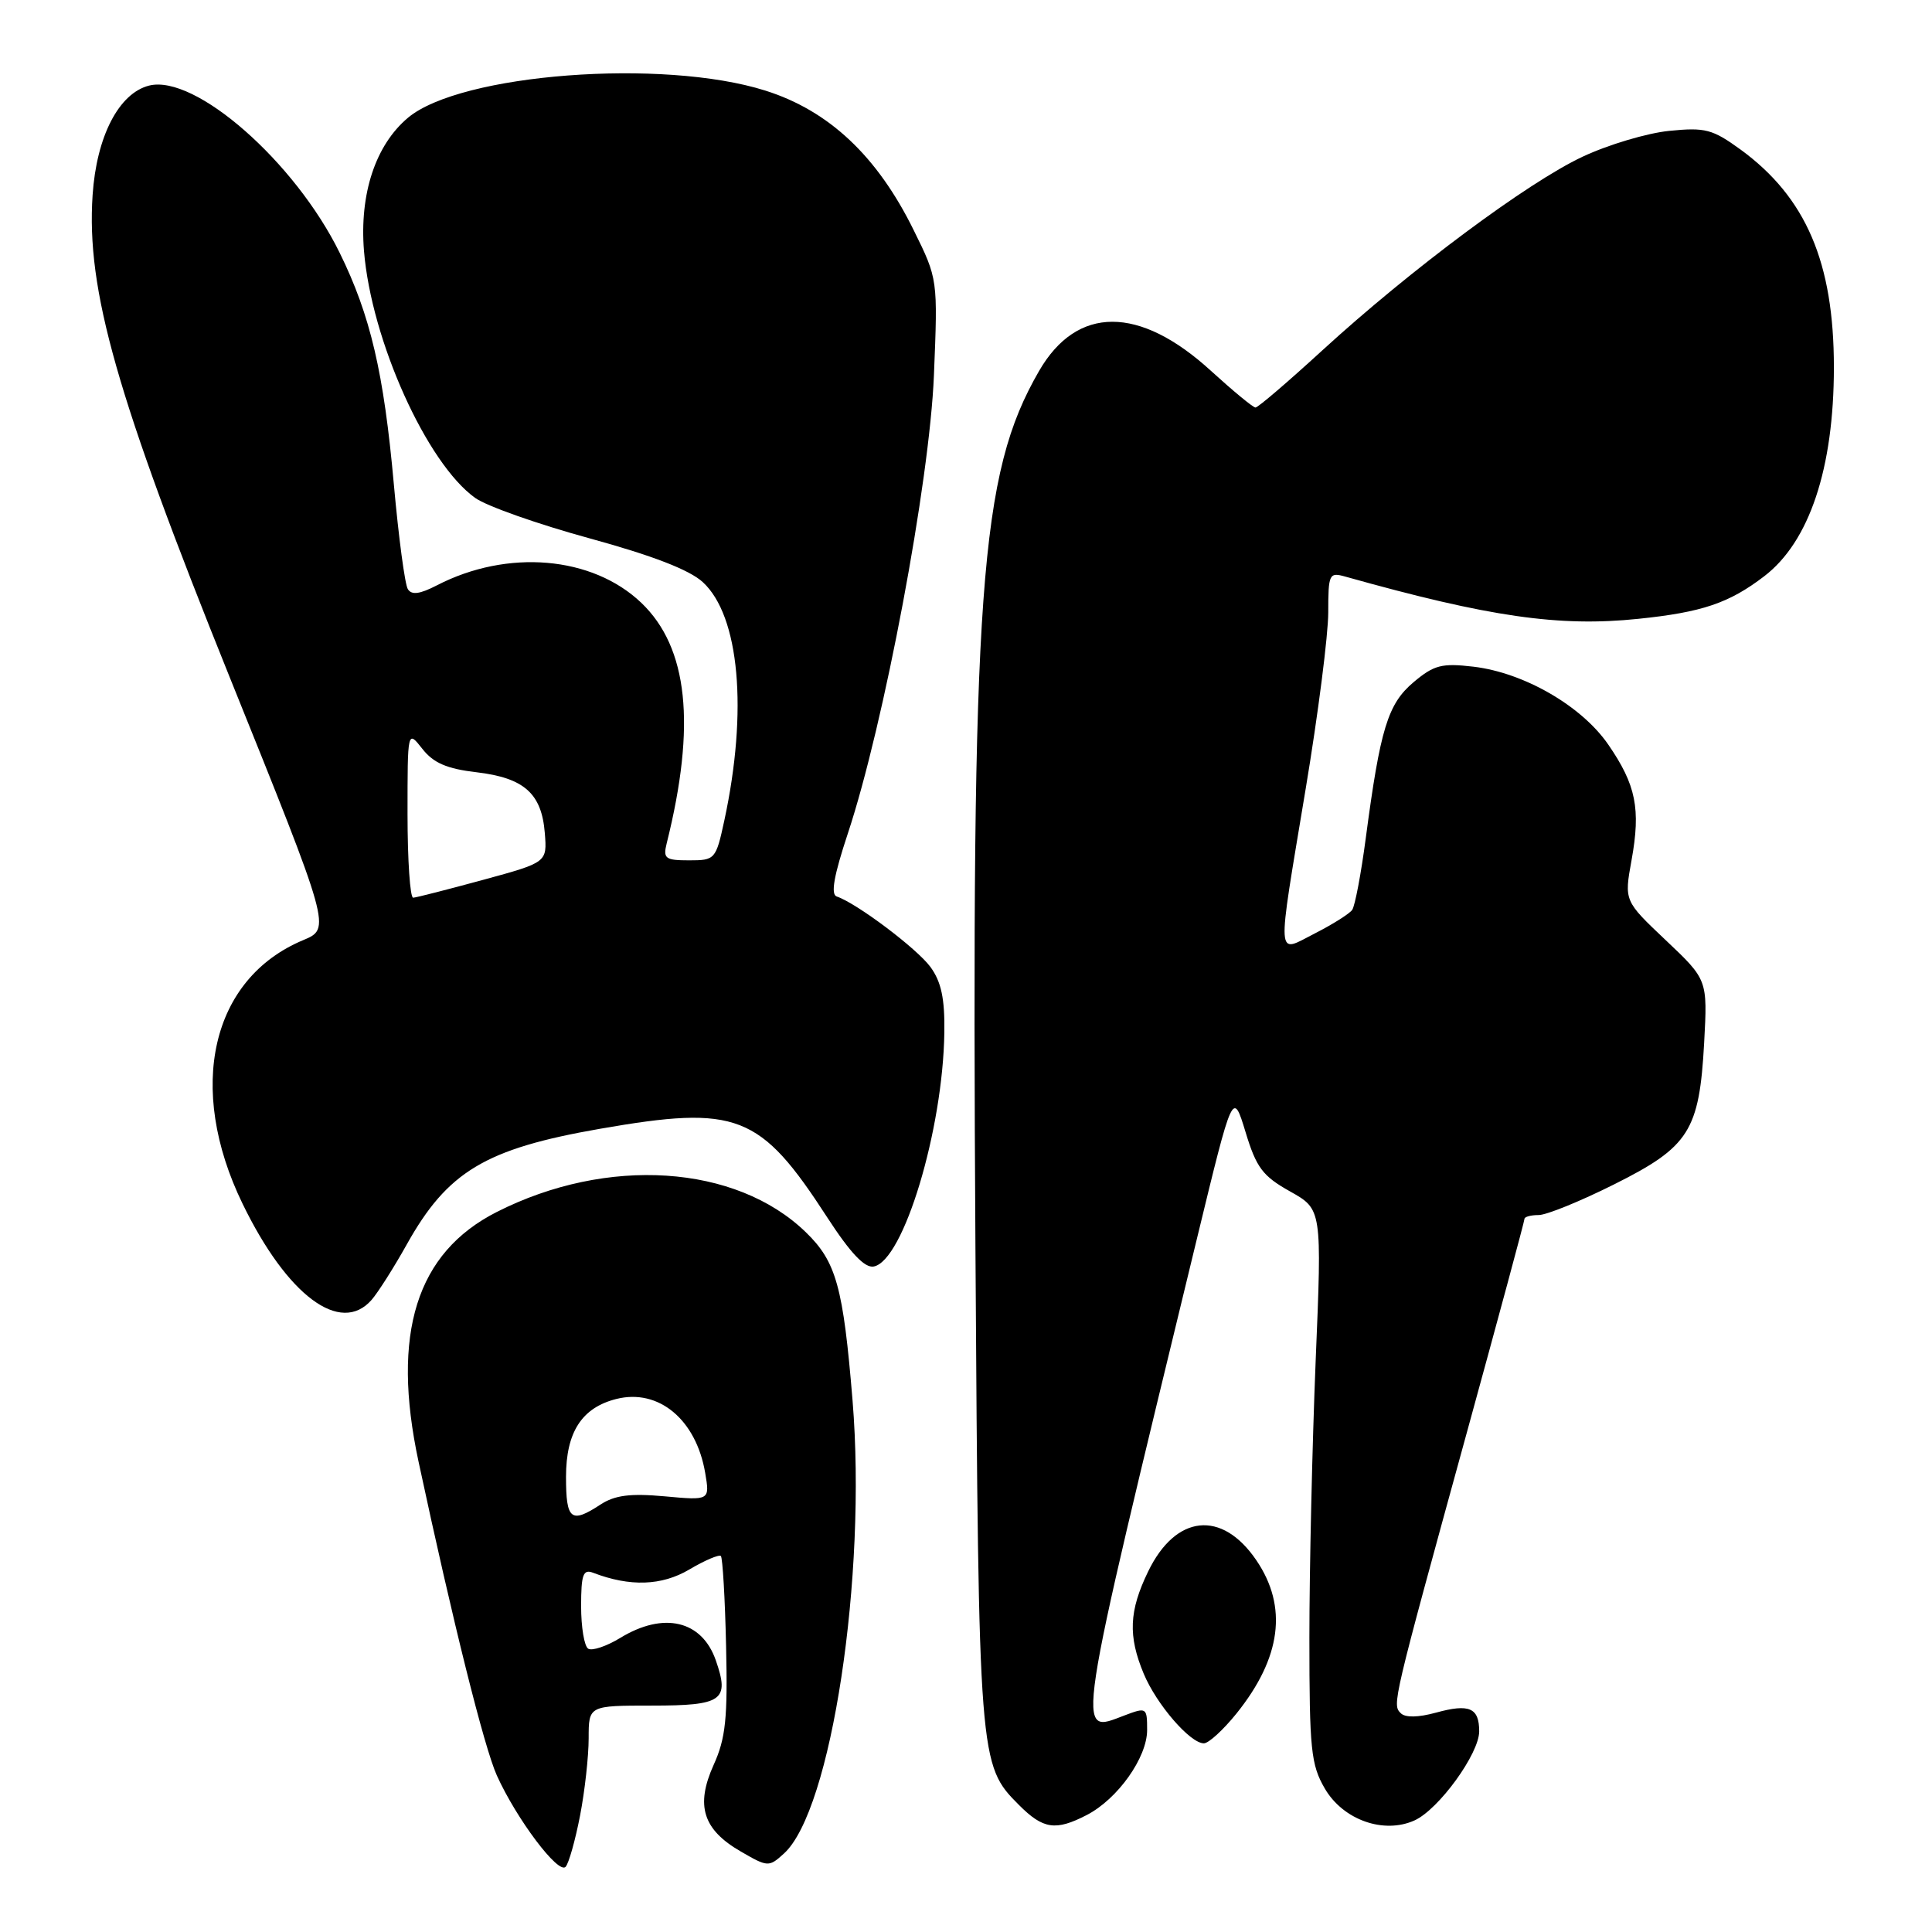<?xml version="1.0" encoding="UTF-8" standalone="no"?>
<!DOCTYPE svg PUBLIC "-//W3C//DTD SVG 1.1//EN" "http://www.w3.org/Graphics/SVG/1.1/DTD/svg11.dtd" >
<svg xmlns="http://www.w3.org/2000/svg" xmlns:xlink="http://www.w3.org/1999/xlink" version="1.1" viewBox="0 0 256 256">
 <g >
 <path fill="currentColor"
d=" M 76.86 240.58 C 77.49 237.33 78.00 232.72 78.00 230.33 C 78.00 226.00 78.00 226.00 86.39 226.00 C 95.74 226.00 96.70 225.32 94.85 220.01 C 93.01 214.71 87.94 213.52 82.19 217.03 C 80.37 218.14 78.46 218.78 77.94 218.46 C 77.42 218.14 77.00 215.61 77.00 212.83 C 77.00 208.63 77.27 207.89 78.59 208.40 C 83.47 210.27 87.67 210.13 91.33 207.97 C 93.39 206.75 95.28 205.95 95.52 206.18 C 95.75 206.42 96.07 211.79 96.21 218.12 C 96.43 227.68 96.16 230.33 94.56 233.86 C 92.13 239.25 93.14 242.44 98.17 245.34 C 101.74 247.41 101.89 247.41 103.87 245.61 C 110.16 239.92 114.87 208.87 112.97 185.60 C 111.73 170.51 110.81 167.18 106.77 163.27 C 97.50 154.29 80.45 153.18 65.83 160.59 C 55.17 165.99 51.82 176.69 55.46 193.68 C 60.01 214.92 64.16 231.56 65.84 235.27 C 68.45 241.04 74.00 248.42 74.95 247.36 C 75.37 246.89 76.23 243.84 76.86 240.58 Z  M 144.00 240.50 C 148.10 238.38 152.00 232.89 152.00 229.24 C 152.00 226.25 151.92 226.20 149.01 227.30 C 142.51 229.76 142.22 231.66 158.63 164.00 C 163.36 144.50 163.36 144.50 165.04 150.00 C 166.47 154.72 167.31 155.84 170.94 157.87 C 175.17 160.24 175.17 160.24 174.33 180.37 C 173.88 191.44 173.50 207.93 173.50 217.00 C 173.50 231.83 173.71 233.85 175.55 237.00 C 177.98 241.16 183.37 243.06 187.44 241.21 C 190.65 239.75 196.00 232.37 196.00 229.41 C 196.00 226.29 194.69 225.72 190.29 226.93 C 187.92 227.58 186.21 227.61 185.61 227.01 C 184.46 225.86 184.47 225.81 194.38 189.76 C 198.57 174.51 202.00 161.80 202.00 161.51 C 202.00 161.23 202.85 161.00 203.88 161.00 C 204.92 161.00 209.42 159.17 213.89 156.93 C 223.83 151.96 225.17 149.85 225.81 138.16 C 226.26 129.82 226.26 129.82 220.73 124.59 C 215.21 119.37 215.21 119.37 216.19 113.97 C 217.42 107.18 216.78 104.00 213.11 98.67 C 209.59 93.55 201.96 89.14 195.25 88.34 C 191.04 87.85 190.02 88.11 187.31 90.39 C 183.89 93.27 182.89 96.55 180.97 111.07 C 180.35 115.78 179.54 120.05 179.17 120.57 C 178.80 121.08 176.59 122.48 174.25 123.67 C 169.04 126.32 169.14 127.84 173.01 104.52 C 174.66 94.63 176.00 84.11 176.00 81.15 C 176.00 76.05 176.12 75.80 178.25 76.40 C 197.30 81.75 206.59 83.09 217.07 82.00 C 225.53 81.13 229.11 79.92 233.75 76.37 C 239.75 71.80 243.00 62.06 243.00 48.66 C 243.00 34.78 239.31 26.16 230.65 19.83 C 226.92 17.12 225.96 16.86 221.19 17.34 C 218.27 17.63 213.09 19.17 209.69 20.77 C 202.42 24.18 186.90 35.73 175.22 46.42 C 170.67 50.59 166.69 54.00 166.36 54.00 C 166.04 54.00 163.39 51.81 160.46 49.14 C 150.97 40.46 142.70 40.47 137.68 49.16 C 129.80 62.80 128.70 77.96 129.25 165.28 C 129.68 233.42 129.72 233.87 135.02 239.17 C 138.23 242.39 139.88 242.63 144.00 240.50 Z  M 163.84 227.05 C 169.78 219.66 170.66 212.90 166.47 206.74 C 161.91 200.03 155.79 200.67 152.13 208.24 C 149.60 213.46 149.46 216.77 151.55 221.78 C 153.25 225.85 157.70 231.00 159.52 231.00 C 160.15 231.00 162.09 229.22 163.84 227.05 Z  M 49.23 172.25 C 50.07 171.29 52.17 167.99 53.88 164.93 C 59.30 155.22 64.31 152.22 79.50 149.57 C 97.70 146.40 100.71 147.58 109.62 161.32 C 112.69 166.05 114.58 168.04 115.77 167.82 C 119.71 167.09 124.95 149.72 125.13 136.81 C 125.20 132.32 124.72 130.09 123.29 128.13 C 121.48 125.67 113.50 119.67 110.87 118.79 C 110.05 118.52 110.49 116.03 112.34 110.45 C 117.14 95.98 123.17 63.88 123.75 49.74 C 124.27 36.98 124.27 36.98 121.07 30.50 C 116.24 20.68 109.84 14.66 101.40 12.00 C 87.81 7.71 61.00 9.76 54.05 15.61 C 49.75 19.23 47.62 25.69 48.23 33.25 C 49.20 45.09 56.55 61.41 62.98 65.99 C 64.50 67.07 71.31 69.47 78.11 71.33 C 86.44 73.61 91.34 75.50 93.12 77.13 C 97.99 81.60 99.12 94.16 95.97 108.75 C 94.86 113.88 94.75 114.00 91.31 114.00 C 88.15 114.00 87.84 113.76 88.34 111.75 C 92.26 96.04 91.18 85.80 84.97 79.87 C 78.48 73.68 67.24 72.72 57.87 77.57 C 55.62 78.73 54.54 78.87 54.04 78.06 C 53.65 77.44 52.82 71.21 52.19 64.21 C 50.86 49.38 49.09 41.80 45.01 33.50 C 39.08 21.42 25.85 9.82 19.76 11.34 C 15.75 12.35 12.79 18.07 12.27 25.85 C 11.43 38.41 15.43 52.50 30.45 89.77 C 43.86 123.03 43.86 123.03 40.18 124.57 C 27.99 129.66 24.66 144.11 32.14 159.50 C 38.05 171.67 45.11 176.94 49.23 172.25 Z  M 75.00 195.69 C 75.00 189.76 77.10 186.52 81.67 185.37 C 87.27 183.96 92.24 188.10 93.44 195.16 C 94.06 198.82 94.06 198.82 88.06 198.27 C 83.50 197.86 81.47 198.12 79.57 199.36 C 75.65 201.93 75.00 201.40 75.00 195.69 Z  M 54.00 107.87 C 54.00 96.73 54.00 96.73 55.96 99.22 C 57.43 101.10 59.21 101.87 63.16 102.33 C 69.46 103.08 71.77 105.14 72.19 110.38 C 72.50 114.27 72.50 114.27 64.00 116.59 C 59.33 117.86 55.16 118.93 54.75 118.95 C 54.34 118.98 54.00 113.99 54.00 107.87 Z "/>
</g>
</svg>